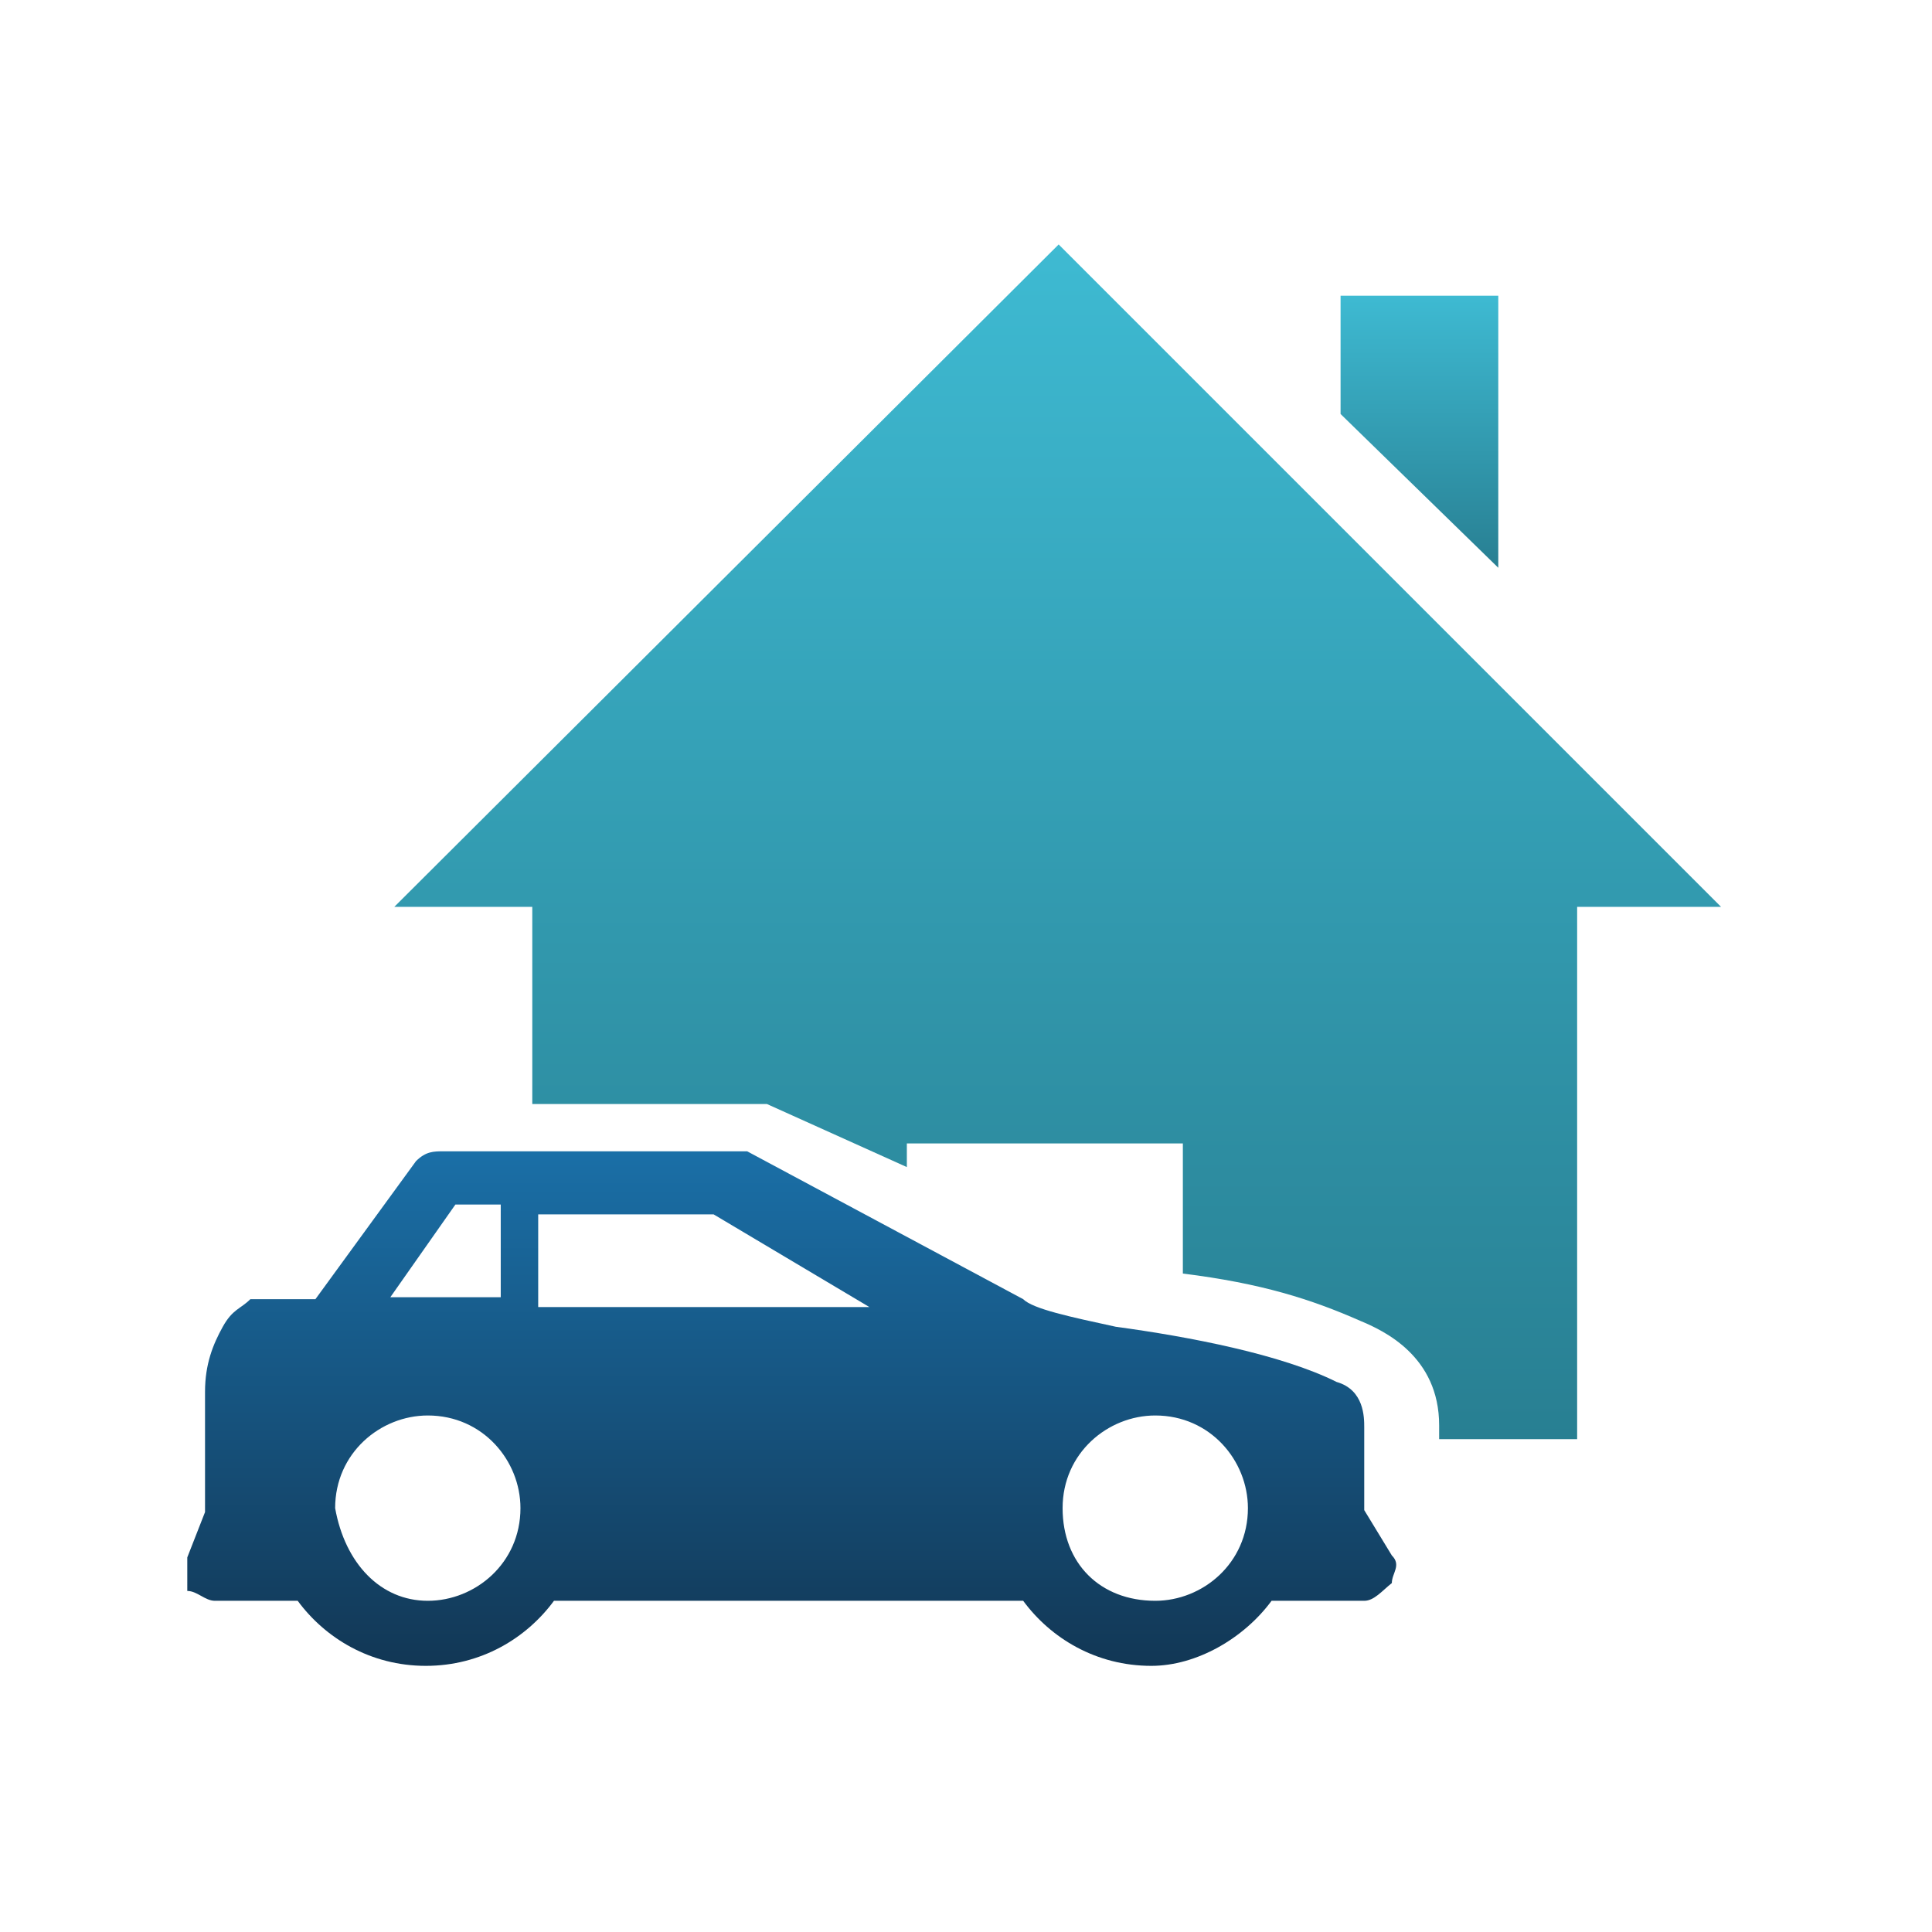 <?xml version="1.0" encoding="utf-8"?>
<svg version="1.1" xmlns="http://www.w3.org/2000/svg" xmlns:xlink="http://www.w3.org/1999/xlink" x="0px" y="0px"  width="36px" height="36px"
	 viewBox="0 0 98 98" enable-background="new 0 0 98 98" xml:space="preserve">
<g id="Asset_List">
	<linearGradient id="SVGID_1_" gradientUnits="userSpaceOnUse" x1="72" y1="15" x2="72" y2="28.816">
		<stop  offset="0" style="stop-color:#3EBAD2"/>
		<stop  offset="1" style="stop-color:#287F92"/>
	</linearGradient>
	<polygon fill="url(#SVGID_1_)" points="76,15 68,15 68,21 76,28.8 	"/>
	<linearGradient id="SVGID_2_" gradientUnits="userSpaceOnUse" x1="53.676" y1="12.392" x2="53.676" y2="73">
		<stop  offset="0" style="stop-color:#3EBAD2"/>
		<stop  offset="1" style="stop-color:#287F92"/>
	</linearGradient>
	<path fill="url(#SVGID_2_)" d="M53.7,12.4L20,46h7v10h11.9l7.1,3.2V58h14v6.6c4,0.5,6.5,1.3,9,2.4c1.2,0.5,4,1.8,4,5.3V73h7V46h7.3
		L53.7,12.4z"/>
	<linearGradient id="SVGID_3_" gradientUnits="userSpaceOnUse" x1="40.262" y1="58.306" x2="40.262" y2="84.487">
		<stop  offset="3.667090e-03" style="stop-color:#1A6FA7"/>
		<stop  offset="1" style="stop-color:#123755"/>
	</linearGradient>
	<path fill="url(#SVGID_3_)" d="M9.5,80.7c0.5,0,0.9,0.5,1.4,0.5h4.2c1.4,1.9,3.7,3.3,6.5,3.3c2.8,0,5.1-1.4,6.5-3.3h23.8
		c1.4,1.9,3.7,3.3,6.5,3.3c2.3,0,4.7-1.4,6.1-3.3h4.7c0.5,0,0.9-0.5,1.4-0.9c0-0.5,0.5-0.9,0-1.4l-1.4-2.3v-0.5c0-0.5,0-0.5,0-0.9
		c0-0.9,0-1.9,0-2.8c0-0.5,0-1.9-1.4-2.3c-2.8-1.4-7.5-2.3-11.2-2.8c-2.3-0.5-4.2-0.9-4.7-1.4l-14-7.5c-0.5,0-0.5,0-0.9,0
		c-0.9,0-14.5,0-14.5,0c-0.5,0-0.9,0-1.4,0.5l-5.1,7h-2.8h-0.5c-0.5,0.5-0.9,0.5-1.4,1.4c-0.5,0.9-0.9,1.9-0.9,3.3
		c0,0.9,0,5.1,0,6.1l-0.9,2.3C9.5,79.3,9.5,79.8,9.5,80.7z M23.1,61.1c0.5,0,1.4,0,2.3,0v4.7h-5.6L23.1,61.1z M44.1,66.3H27.3v-4.7
		c3.3,0,7.5,0,8.9,0L44.1,66.3z M53.9,76.5c0-2.8,2.3-4.7,4.7-4.7c2.8,0,4.7,2.3,4.7,4.7c0,2.8-2.3,4.7-4.7,4.7
		C55.8,81.2,53.9,79.3,53.9,76.5z M17,76.5c0-2.8,2.3-4.7,4.7-4.7c2.8,0,4.7,2.3,4.7,4.7c0,2.8-2.3,4.7-4.7,4.7S17.5,79.3,17,76.5z"
		/>
</g>
</svg>
